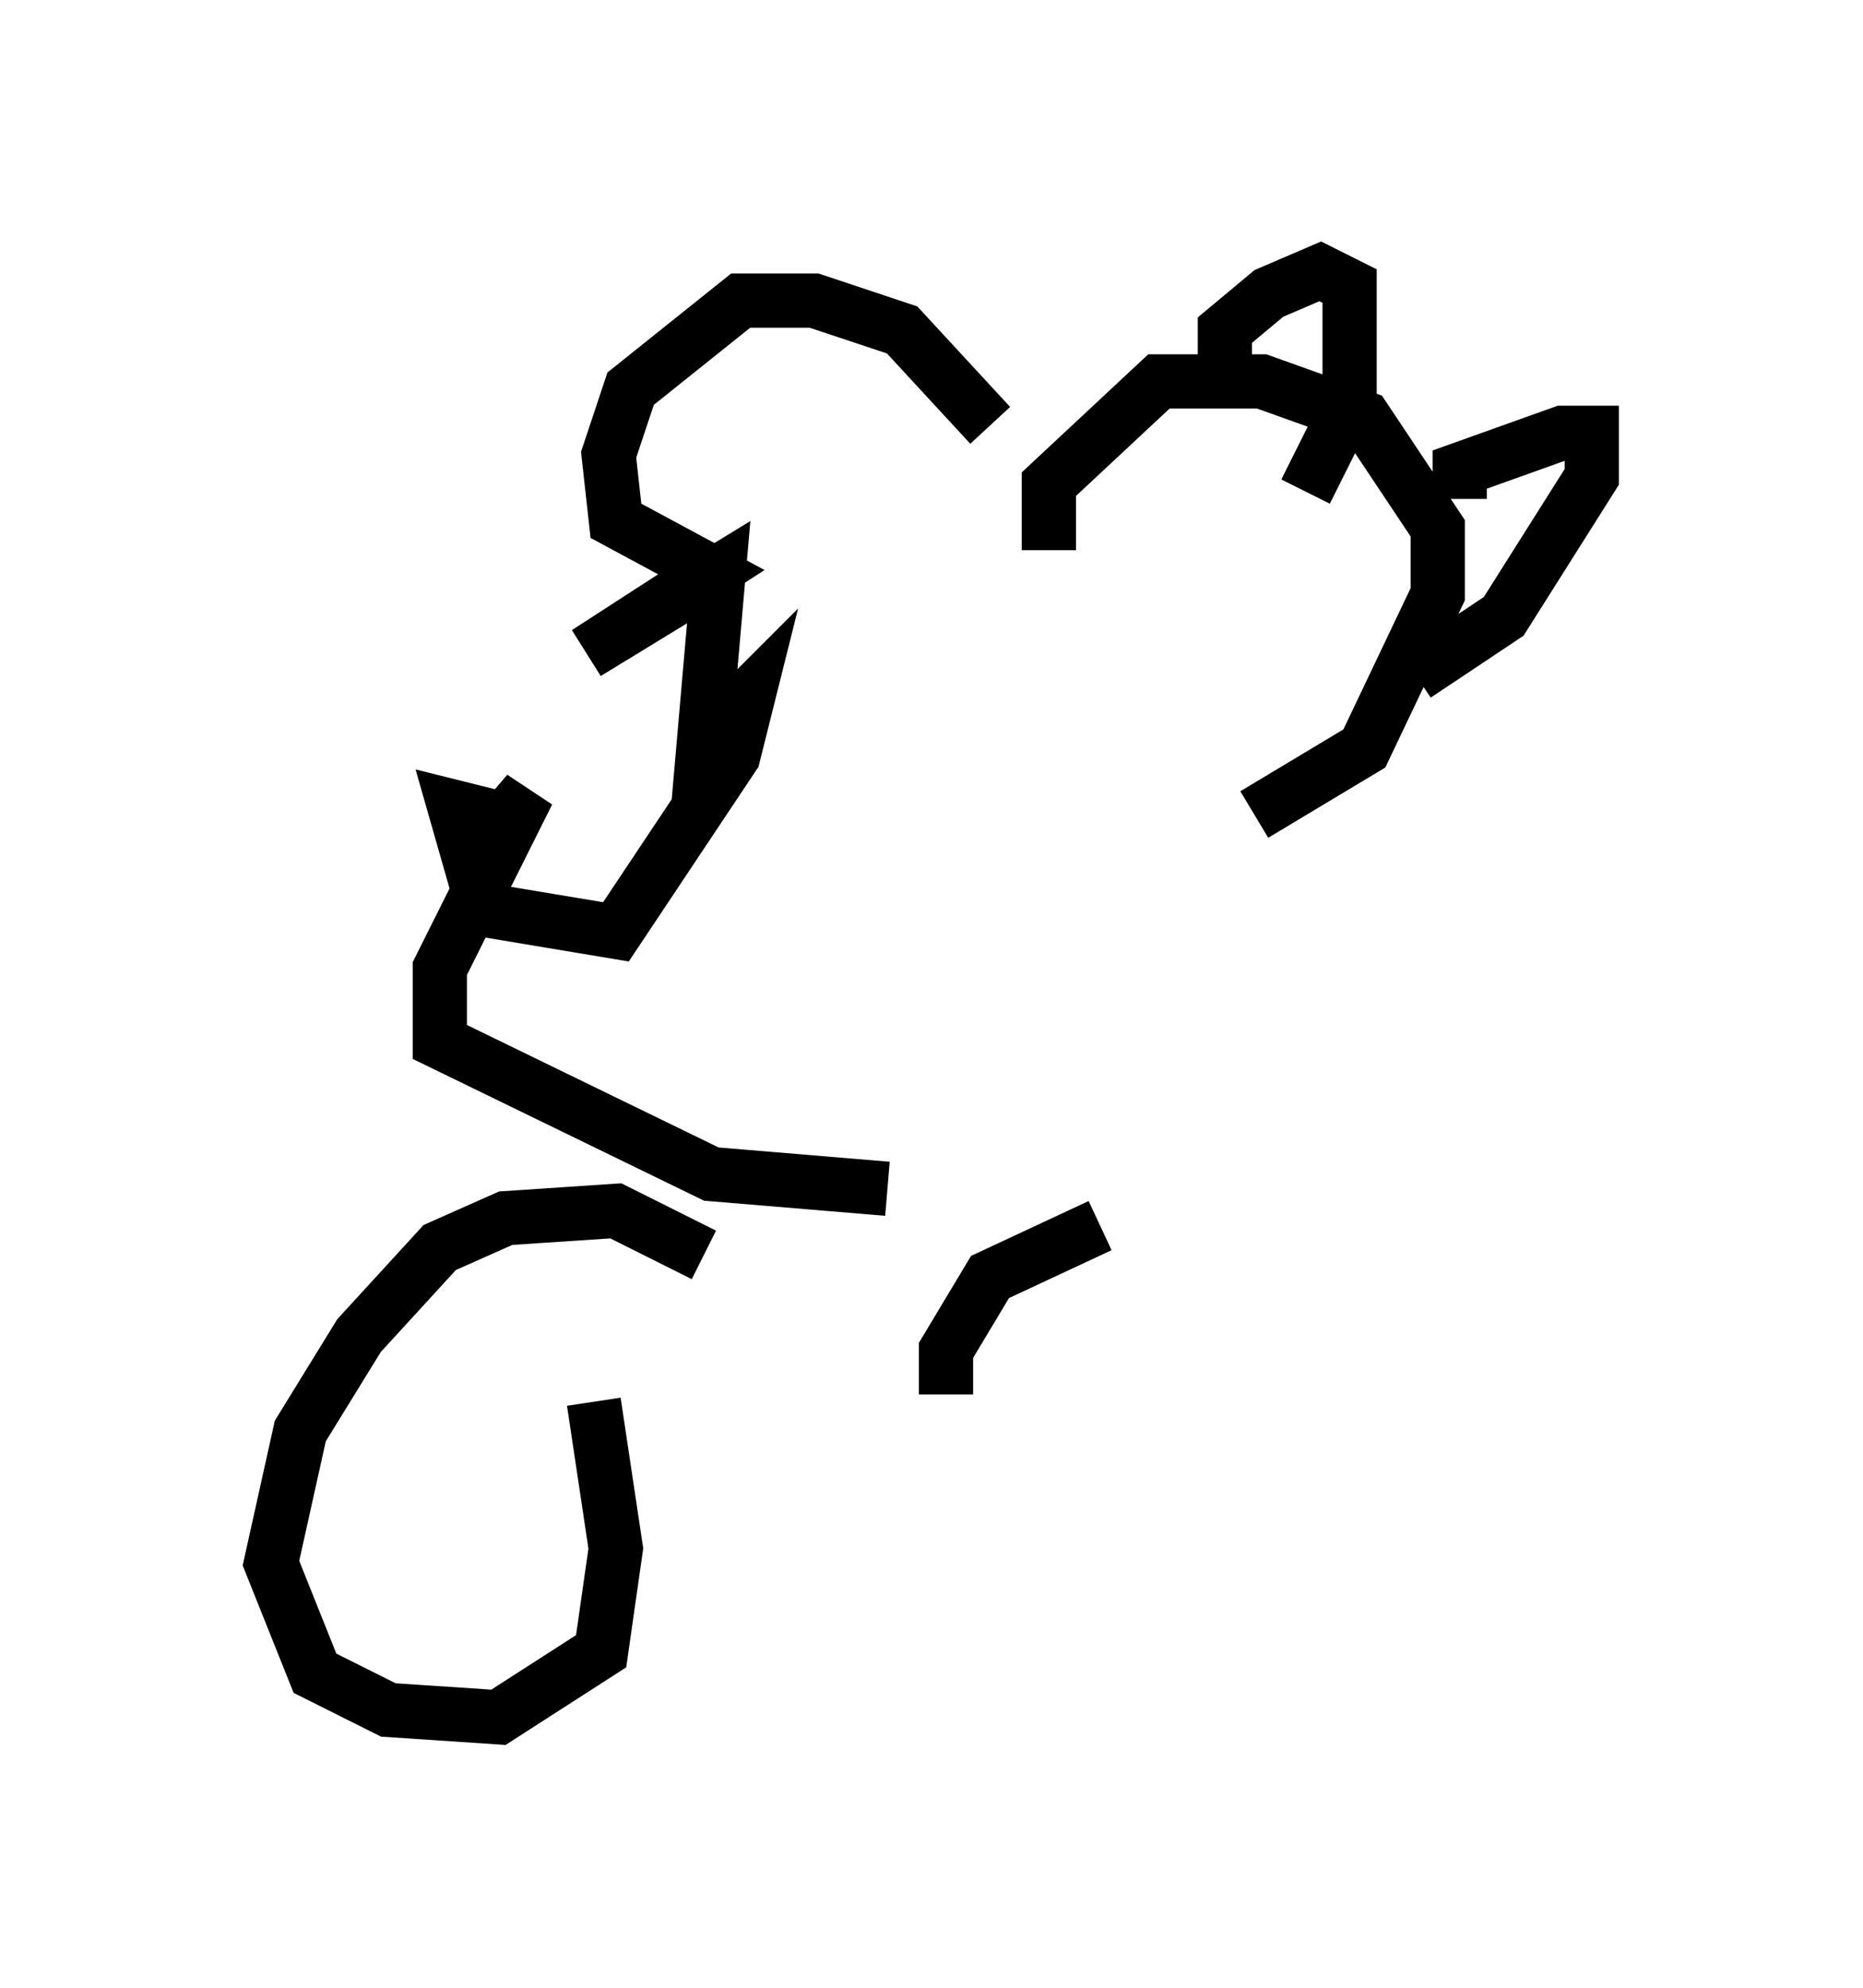 <?xml version="1.0" encoding="utf-8" ?>
<svg baseProfile="full" height="36.657" version="1.1" width="34.357" xmlns="http://www.w3.org/2000/svg" xmlns:ev="http://www.w3.org/2001/xml-events" xmlns:xlink="http://www.w3.org/1999/xlink"><defs /><rect fill="white" height="36.657" width="34.357" x="0" y="0" /><path d="M19.479, 10.007 m-1.218, -2.165 l-1.624, -1.759 -1.624, -0.541 l-1.353, 0.0 -2.03, 1.624 l-0.406, 1.218 0.135, 1.218 l1.759, 0.947 -2.3, 1.488 l2.436, -1.488 -0.271, 3.112 l0.812, -0.812 -0.271, 1.083 l-2.165, 3.248 -2.436, -0.406 l-0.541, -1.894 0.541, 0.135 l0.0, 0.541 0.812, -0.947 l-1.624, 3.248 0.0, 1.353 l5.007, 2.436 3.248, 0.271 m2.977, -11.773 l0.0, -1.218 2.03, -1.894 l1.894, 0.0 1.894, 0.677 l1.353, 2.03 0.0, 1.218 l-1.353, 2.842 -2.03, 1.218 m-1.218, -5.413 l0.0, 0.0 m5.007, -0.406 l0.0, -0.541 1.894, -0.677 l0.541, 0.0 0.0, 0.812 l-1.624, 2.571 -1.624, 1.083 m-3.518, -5.683 l0.0, -0.677 0.812, -0.677 l0.947, -0.406 0.541, 0.271 l0.0, 2.165 -0.812, 1.624 m-11.096, 14.073 l-1.624, -0.812 -2.03, 0.135 l-1.218, 0.541 -1.488, 1.624 l-1.083, 1.759 -0.541, 2.436 l0.812, 2.03 1.353, 0.677 l2.03, 0.135 1.894, -1.218 l0.271, -1.894 -0.406, -2.706 m6.495, -0.135 l0.0, -0.812 0.812, -1.353 l2.03, -0.947 " fill="none" stroke="black" stroke-width="1" /></svg>
